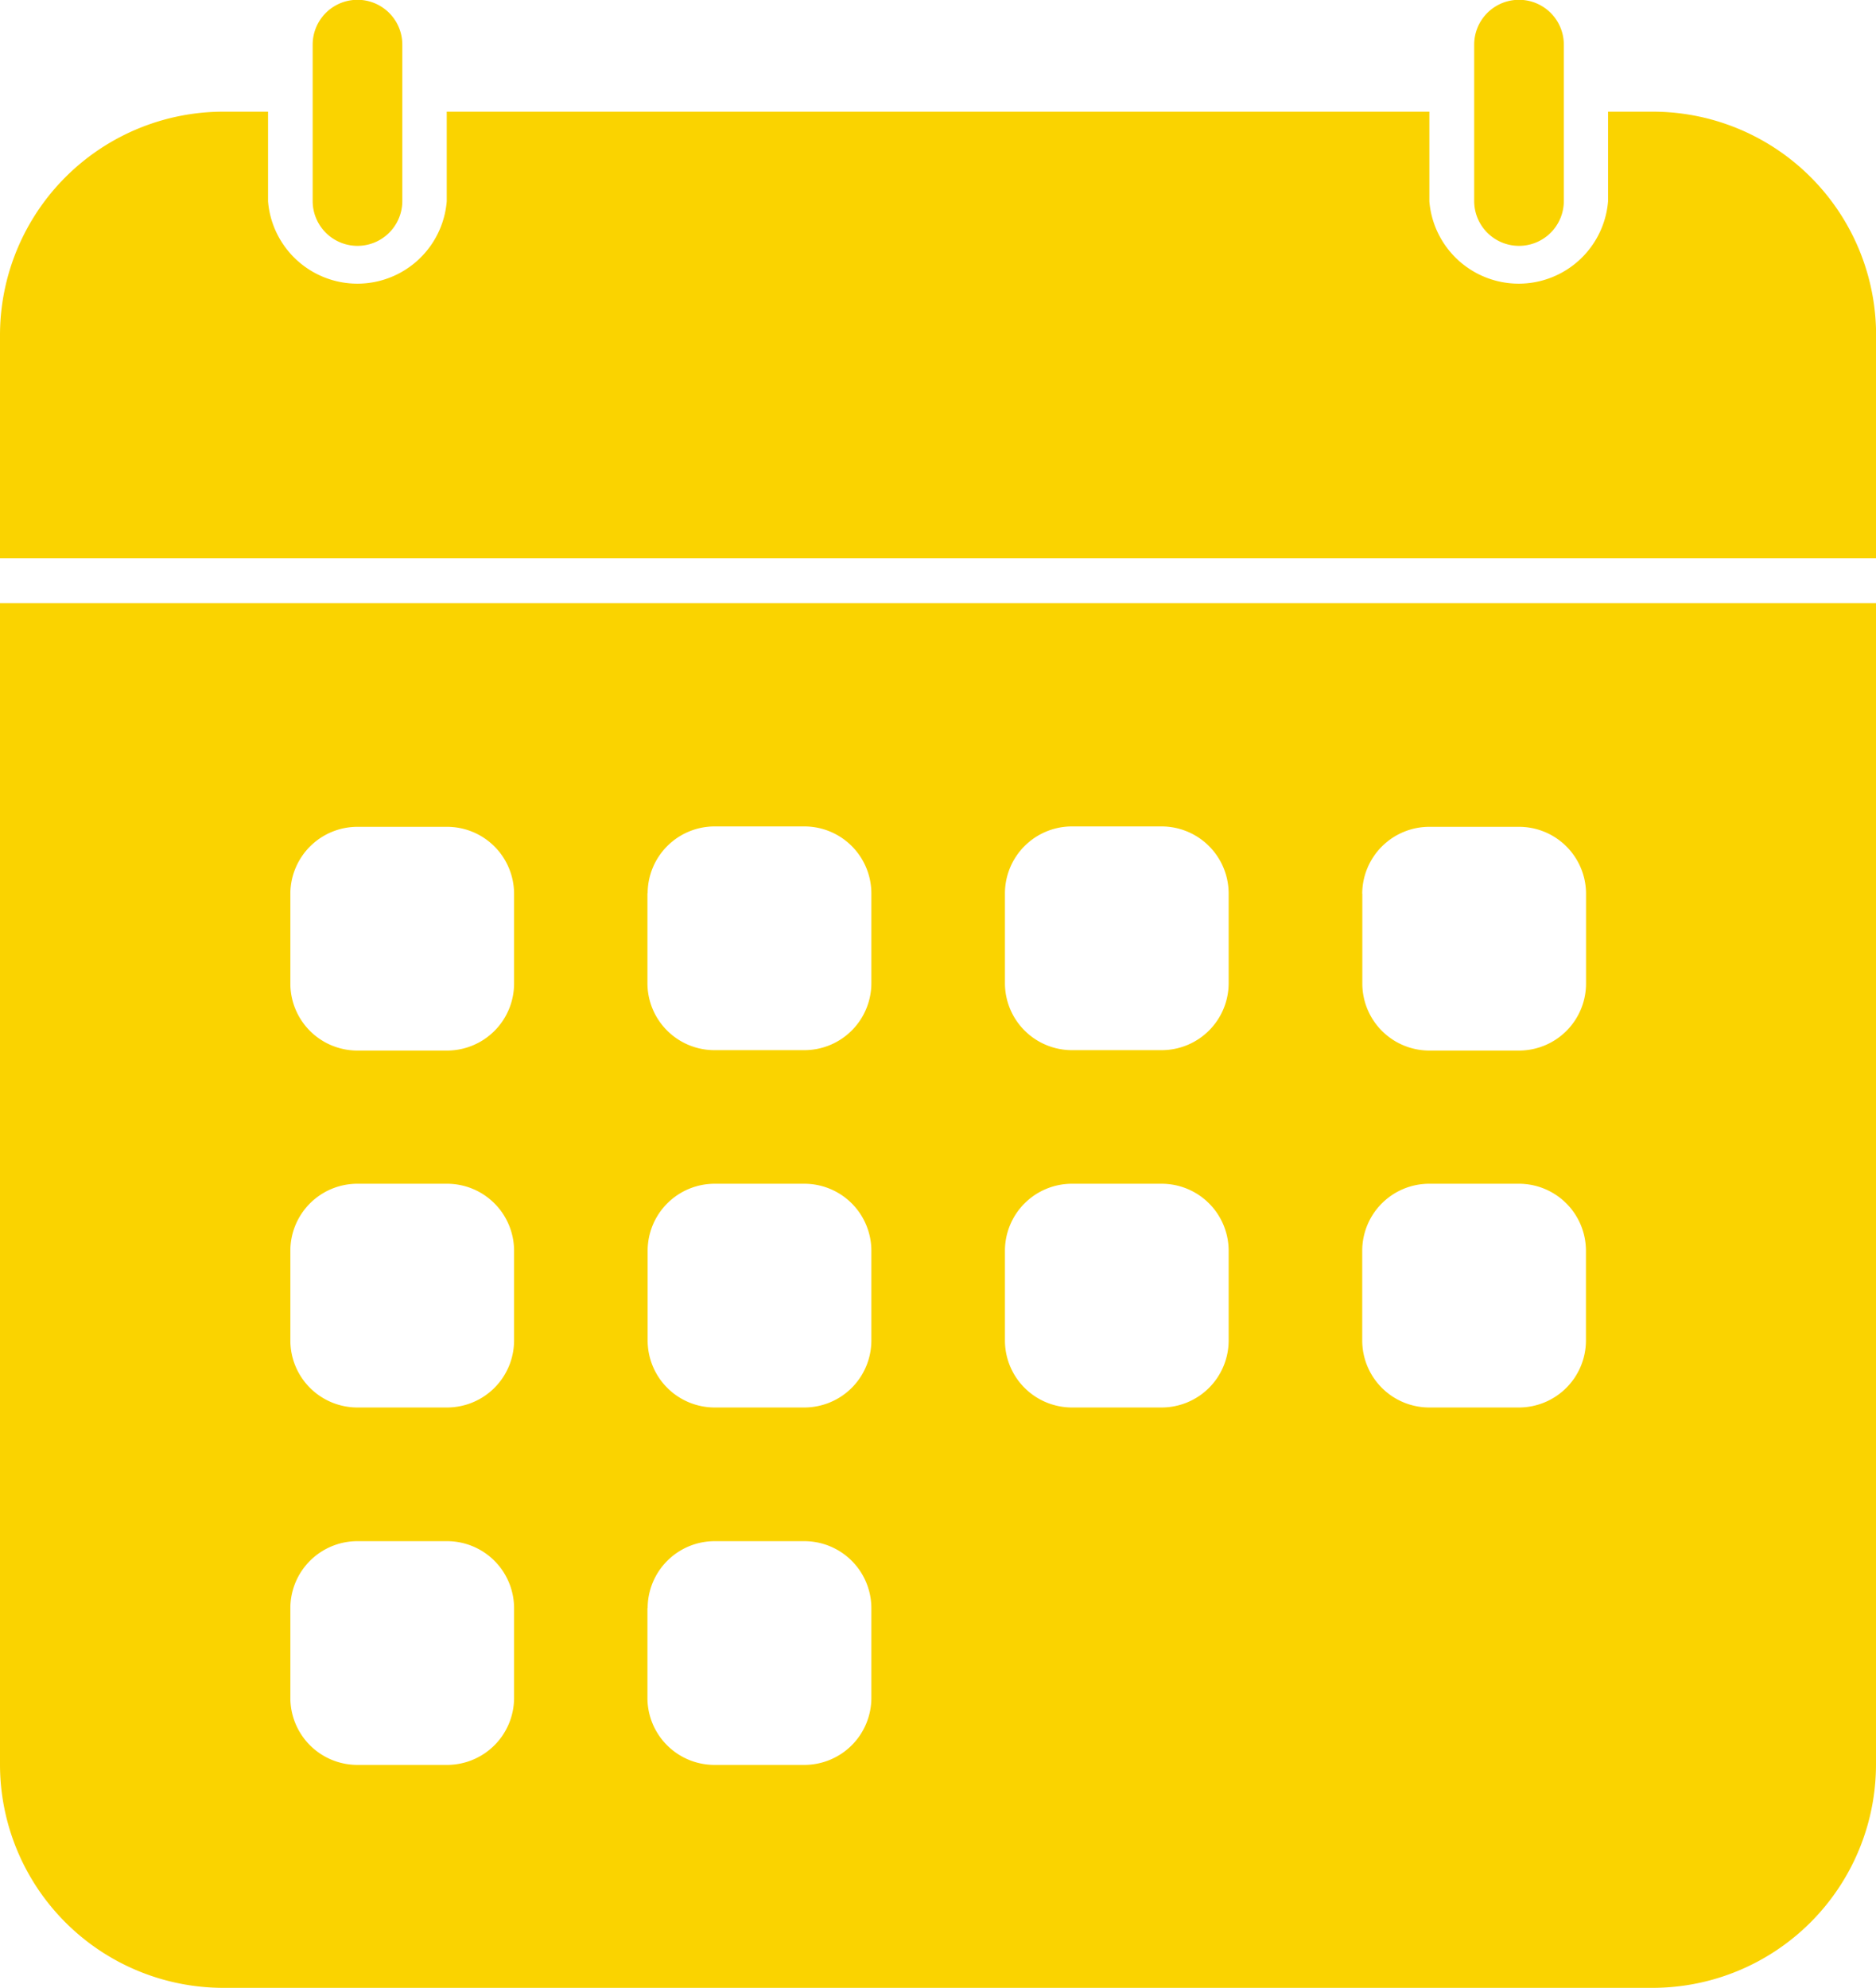 <svg xmlns="http://www.w3.org/2000/svg" width="18.834" height="19.955" viewBox="0 0 18.834 19.955"><defs><style>.a{fill:#fad300;fill-rule:evenodd;}</style></defs><g transform="translate(-3)"><g transform="translate(3)"><g transform="translate(0)"><path class="a" d="M7.484,1.121H17.35v.9a.9.9,0,0,0,1.794,0v-.9h.447a2.243,2.243,0,0,1,2.244,2.242V5.605H3V3.363A2.244,2.244,0,0,1,5.244,1.121h.447v.9a.9.9,0,0,0,1.794,0v-.9ZM3,17.714a2.243,2.243,0,0,0,2.244,2.241H19.59a2.244,2.244,0,0,0,2.244-2.241V6.054H3v11.66ZM5.915,8.969A.674.674,0,0,1,6.588,8.3h.9a.673.673,0,0,1,.673.673v.9a.673.673,0,0,1-.673.673h-.9a.673.673,0,0,1-.673-.673v-.9Zm3.587,0a.673.673,0,0,1,.673-.673h.9a.673.673,0,0,1,.673.673v.9a.673.673,0,0,1-.673.673h-.9A.673.673,0,0,1,9.5,9.865v-.9Zm3.587,0a.673.673,0,0,1,.673-.673h.9a.674.674,0,0,1,.673.673v.9a.673.673,0,0,1-.673.673h-.9a.673.673,0,0,1-.673-.673v-.9Zm3.587,0A.674.674,0,0,1,17.35,8.3h.9a.673.673,0,0,1,.673.673v.9a.673.673,0,0,1-.673.673h-.9a.673.673,0,0,1-.673-.673v-.9ZM5.915,12.556a.673.673,0,0,1,.673-.673h.9a.673.673,0,0,1,.673.673v.9a.673.673,0,0,1-.673.673h-.9a.673.673,0,0,1-.673-.673v-.9Zm3.587,0a.673.673,0,0,1,.673-.673h.9a.673.673,0,0,1,.673.673v.9a.673.673,0,0,1-.673.673h-.9a.673.673,0,0,1-.673-.673v-.9Zm3.587,0a.673.673,0,0,1,.673-.673h.9a.673.673,0,0,1,.673.673v.9a.673.673,0,0,1-.673.673h-.9a.673.673,0,0,1-.673-.673v-.9Zm3.587,0a.673.673,0,0,1,.673-.673h.9a.673.673,0,0,1,.673.673v.9a.673.673,0,0,1-.673.673h-.9a.673.673,0,0,1-.673-.673v-.9ZM5.915,16.144a.673.673,0,0,1,.673-.673h.9a.673.673,0,0,1,.673.673v.9a.673.673,0,0,1-.673.673h-.9a.673.673,0,0,1-.673-.673v-.9Zm3.587,0a.673.673,0,0,1,.673-.673h.9a.673.673,0,0,1,.673.673v.9a.673.673,0,0,1-.673.673h-.9A.673.673,0,0,1,9.5,17.04v-.9ZM6.139.448a.448.448,0,0,1,.9,0v1.57a.448.448,0,0,1-.9,0V.448ZM17.8.448a.448.448,0,0,1,.9,0v1.57a.448.448,0,0,1-.9,0V.448Z" transform="translate(-3)"/></g></g></g></svg>